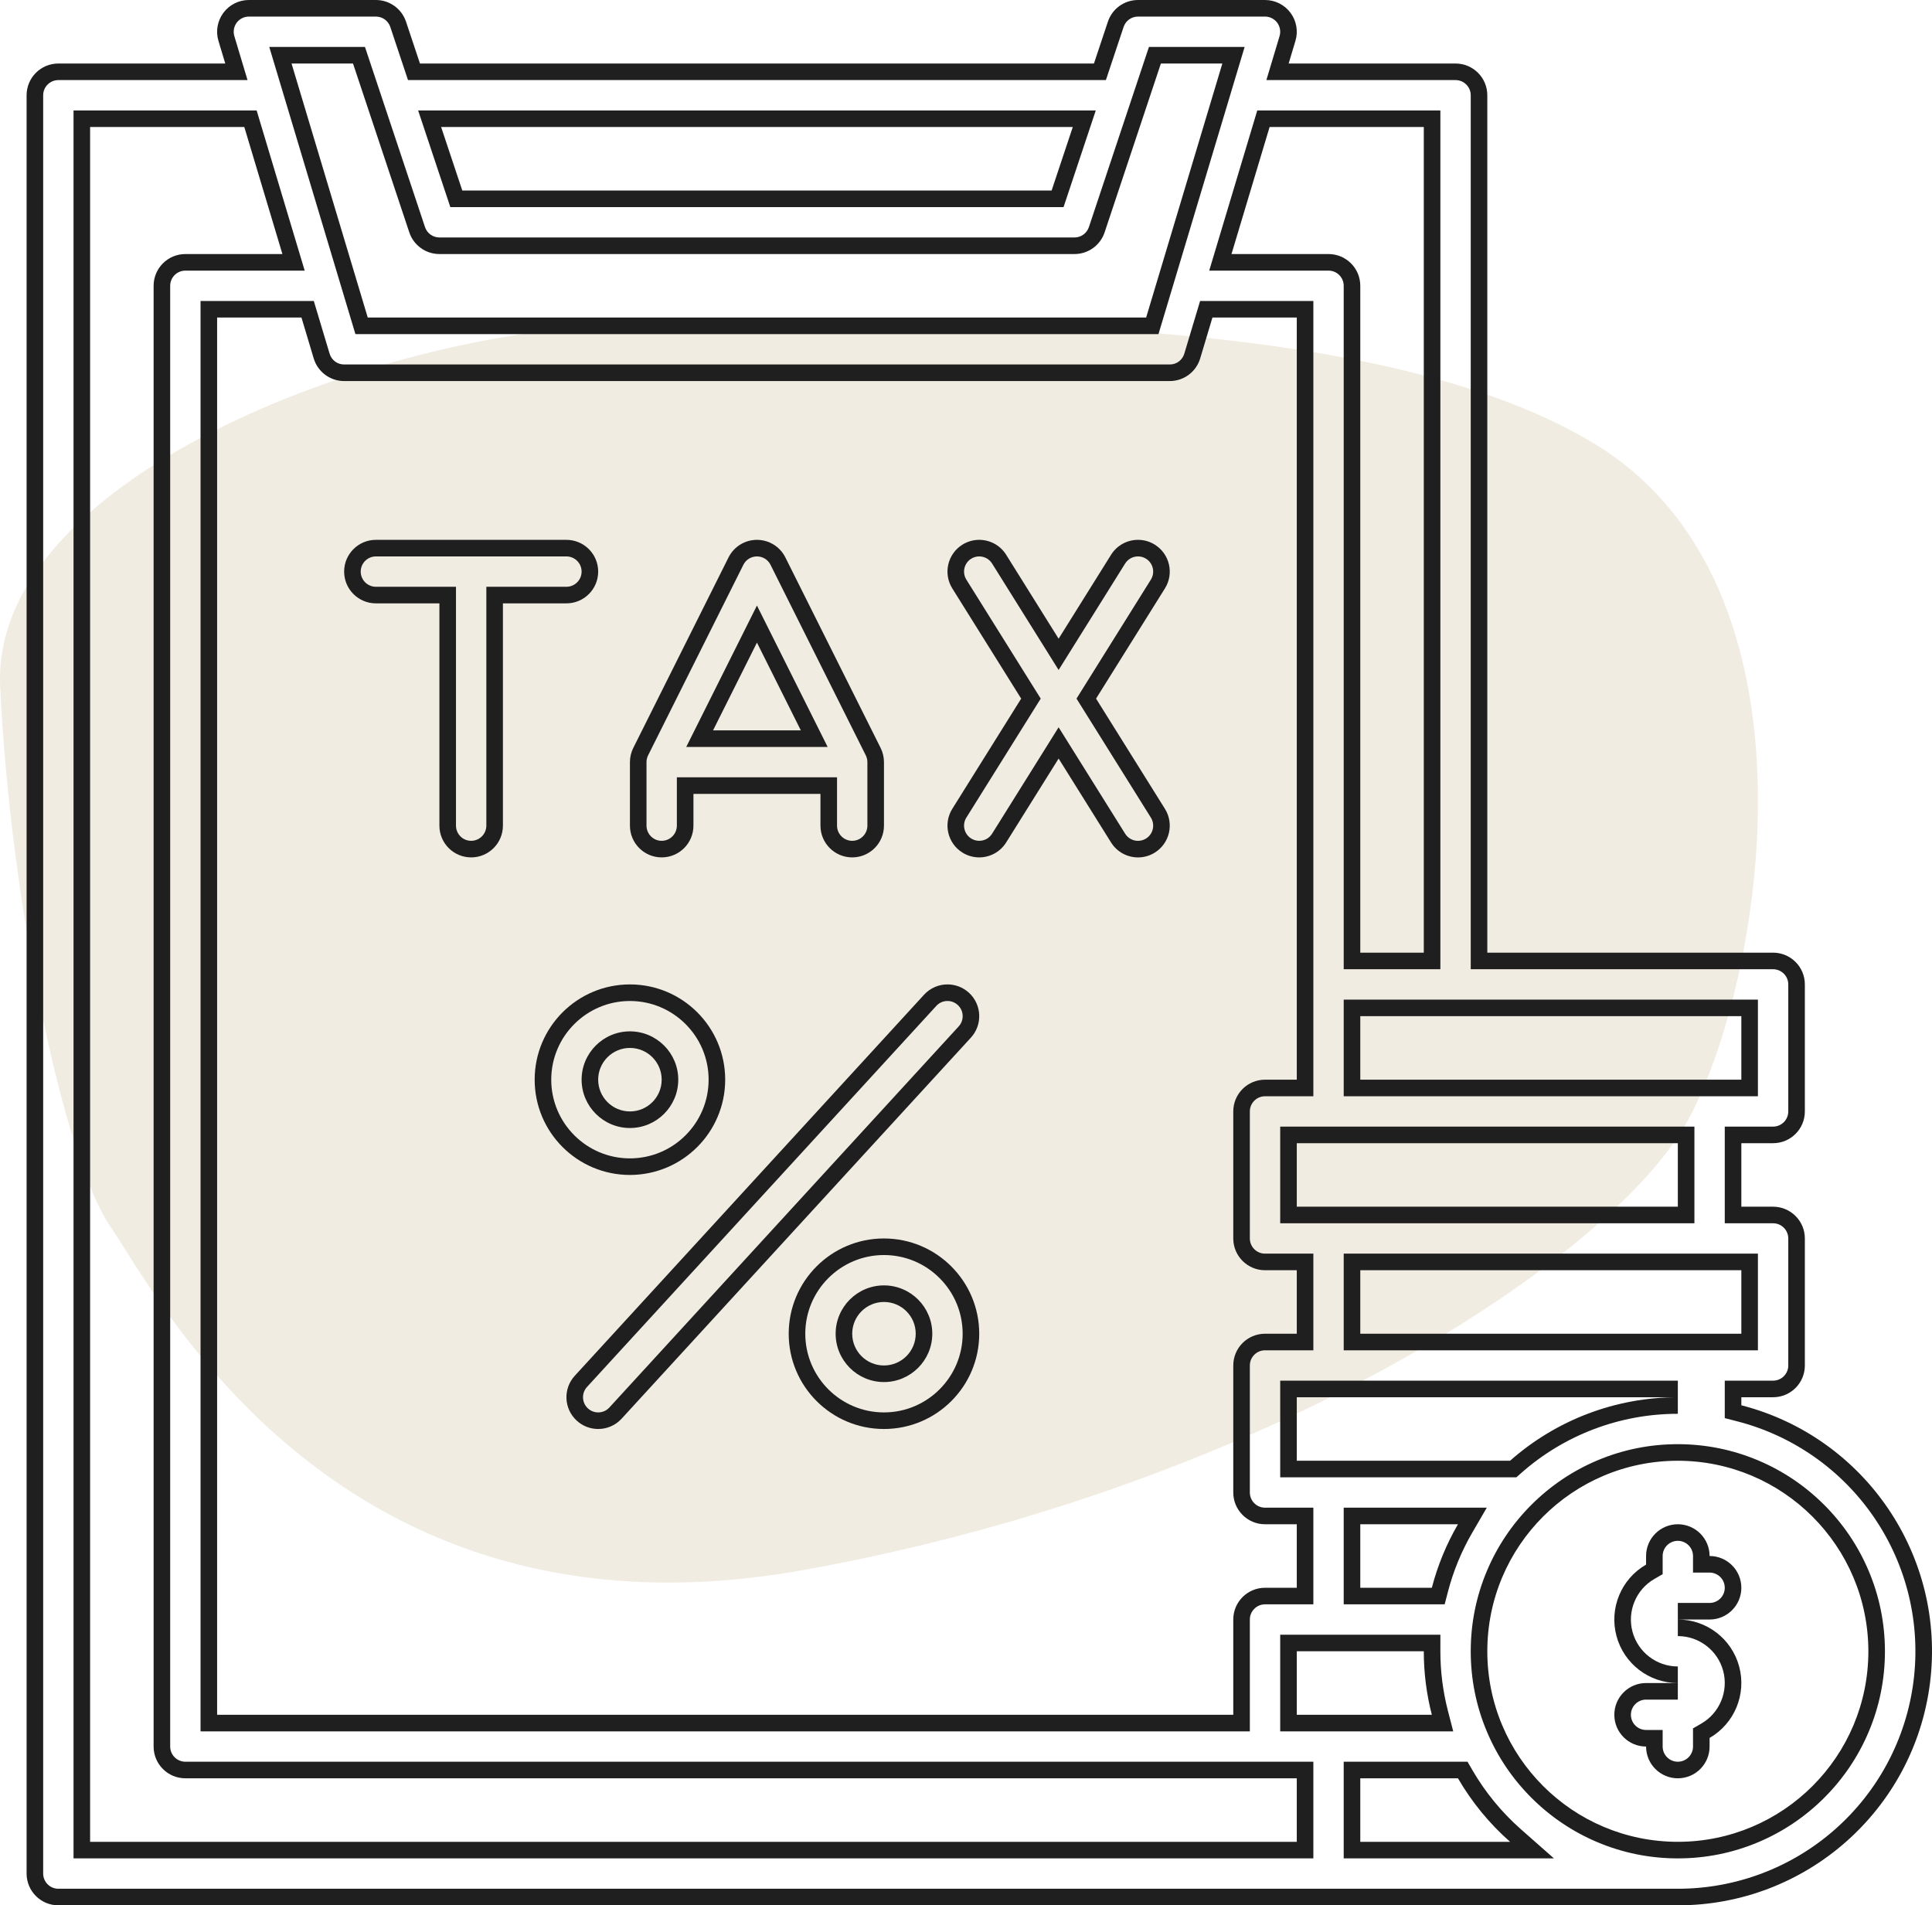 <svg xmlns="http://www.w3.org/2000/svg" width="233.105" height="229.88" viewBox="0 0 233.105 229.88">
  <g id="Group_1083" data-name="Group 1083" transform="translate(-906.791 -3392.061)">
    <path id="Path_1781" data-name="Path 1781" d="M877.125,1390.1c5.639,8.2,27.5,51.543,83.582,41.487s97.792-37.86,106.758-54.241,17.325-64.389-11.325-81.7-87.567-14.41-116.037-14.292-77.454,17.83-76.255,43.636S871.485,1381.9,877.125,1390.1Z" transform="translate(42.965 2149.911)" fill="#e5dbc5" opacity="0.5"/>
    <g id="tax" transform="translate(894 3376.061)">
      <g id="Path_1792" data-name="Path 1792" fill="none">
        <path d="M19.831,245.88h195.4a30.651,30.651,0,0,0,7.663-60.332v-.97h3.831a3.831,3.831,0,0,0,3.831-3.831V165.422a3.831,3.831,0,0,0-3.831-3.831h-3.831v-7.663h3.831a3.831,3.831,0,0,0,3.831-3.831V134.772a3.831,3.831,0,0,0-3.831-3.831H192.242V27.494a3.831,3.831,0,0,0-3.831-3.831H168.273l.819-2.73A3.831,3.831,0,0,0,165.422,16H150.1a3.831,3.831,0,0,0-3.635,2.62l-1.681,5.043H63.461L61.78,18.62A3.831,3.831,0,0,0,58.145,16H42.819a3.831,3.831,0,0,0-3.67,4.933l.819,2.73H19.831A3.831,3.831,0,0,0,16,27.494V242.049A3.831,3.831,0,0,0,19.831,245.88Zm149.422-22.988V215.23h15.325a30.613,30.613,0,0,0,.97,7.663Zm0-30.651v-7.663H215.23a30.516,30.516,0,0,0-20.241,7.663ZM188.7,199.9a30.466,30.466,0,0,0-3.154,7.663h-8.632V199.9Zm-19.449-38.313v-7.663H215.23v7.663Zm0-15.325h-3.831a3.831,3.831,0,0,0-3.831,3.831v15.325a3.831,3.831,0,0,0,3.831,3.831h3.831v7.663h-3.831a3.831,3.831,0,0,0-3.831,3.831v15.325a3.831,3.831,0,0,0,3.831,3.831h3.831v7.663h-3.831a3.831,3.831,0,0,0-3.831,3.831v11.494H38.988V54.313H49.164l1.479,4.933a3.831,3.831,0,0,0,3.67,2.73h99.615a3.831,3.831,0,0,0,3.67-2.73l1.48-4.933h10.176Zm7.663,91.952v-7.663H188.7a30.861,30.861,0,0,0,6.286,7.663Zm61.3-22.988a22.988,22.988,0,1,1-22.988-22.988,22.988,22.988,0,0,1,22.988,22.988Zm-15.325-38.313H176.916v-7.663h45.976Zm0-38.313v7.663H176.916V138.6ZM165.974,31.325h18.6V130.94h-7.663V50.482a3.831,3.831,0,0,0-3.831-3.831H161.377Zm-23.748,0-2.554,7.663h-71.1l-2.554-7.663ZM55.383,23.663l6.79,20.368a3.831,3.831,0,0,0,3.634,2.62h76.627a3.831,3.831,0,0,0,3.635-2.62l6.789-20.368h7.415l-9.2,30.651H57.162l-9.2-30.651ZM23.663,31.325h18.6l4.6,15.325H35.157a3.831,3.831,0,0,0-3.831,3.831V226.724a3.831,3.831,0,0,0,3.831,3.831h134.1v7.663H23.663Z" stroke="none"/>
        <path d="M 215.246 243.88 C 222.223 243.88 228.949 241.34 234.184 236.727 C 239.419 232.115 242.786 225.762 243.666 218.84 C 244.545 211.915 242.871 204.92 238.952 199.144 C 235.033 193.368 229.153 189.227 222.393 187.485 L 220.892 187.099 L 220.892 185.549 L 220.892 184.579 L 220.892 182.579 L 222.892 182.579 L 226.724 182.579 C 227.734 182.579 228.555 181.757 228.555 180.748 L 228.555 165.422 C 228.555 164.412 227.734 163.591 226.724 163.591 L 222.892 163.591 L 220.892 163.591 L 220.892 161.591 L 220.892 153.928 L 220.892 151.928 L 222.892 151.928 L 226.724 151.928 C 227.734 151.928 228.555 151.107 228.555 150.097 L 228.555 134.772 C 228.555 133.762 227.734 132.94 226.724 132.94 L 192.242 132.94 L 190.242 132.94 L 190.242 130.94 L 190.242 27.494 C 190.242 26.484 189.42 25.663 188.41 25.663 L 168.273 25.663 L 165.585 25.663 L 166.358 23.088 L 167.177 20.358 C 167.342 19.806 167.236 19.201 166.892 18.738 C 166.548 18.276 165.999 18 165.422 18 L 150.097 18 C 149.307 18 148.609 18.503 148.359 19.252 L 146.678 24.295 L 146.222 25.663 L 144.781 25.663 L 63.461 25.663 L 62.019 25.663 L 61.563 24.295 L 59.882 19.252 C 59.633 18.503 58.934 18 58.145 18 L 42.819 18 C 42.243 18 41.694 18.276 41.349 18.739 C 41.006 19.201 40.899 19.806 41.065 20.358 L 41.884 23.088 L 42.657 25.663 L 39.969 25.663 L 19.831 25.663 C 18.822 25.663 18 26.484 18 27.494 L 18 242.049 C 18 243.059 18.822 243.88 19.831 243.88 L 215.23 243.88 L 215.245 243.88 L 215.246 243.88 M 174.916 228.555 L 176.916 228.555 L 188.702 228.555 L 189.854 228.555 L 190.432 229.551 C 191.996 232.246 193.974 234.657 196.311 236.717 L 200.282 240.218 L 194.989 240.218 L 176.916 240.218 L 174.916 240.218 L 174.916 238.218 L 174.916 230.555 L 174.916 228.555 M 215.23 190.242 L 215.231 190.242 L 215.232 190.242 C 218.603 190.245 221.873 190.909 224.953 192.213 C 227.927 193.473 230.598 195.275 232.891 197.568 C 235.185 199.861 236.986 202.532 238.246 205.506 C 239.551 208.586 240.214 211.857 240.218 215.23 C 240.218 218.602 239.557 221.875 238.253 224.957 C 236.995 227.933 235.193 230.605 232.899 232.899 C 230.605 235.193 227.933 236.995 224.957 238.253 C 221.875 239.557 218.602 240.218 215.23 240.218 C 211.857 240.218 208.585 239.557 205.503 238.253 C 202.527 236.995 199.855 235.193 197.56 232.899 C 195.266 230.605 193.465 227.933 192.206 224.957 C 190.903 221.875 190.242 218.602 190.242 215.23 C 190.242 211.857 190.903 208.585 192.206 205.503 C 193.465 202.527 195.266 199.855 197.56 197.56 C 199.855 195.266 202.527 193.465 205.503 192.206 C 208.585 190.903 211.857 190.242 215.23 190.242 M 21.663 29.325 L 23.663 29.325 L 42.268 29.325 L 43.756 29.325 L 44.183 30.751 L 48.781 46.076 L 49.553 48.651 L 46.865 48.651 L 35.157 48.651 C 34.147 48.651 33.325 49.472 33.325 50.482 L 33.325 226.724 C 33.325 227.733 34.147 228.555 35.157 228.555 L 169.254 228.555 L 171.254 228.555 L 171.254 230.555 L 171.254 238.218 L 171.254 240.218 L 169.254 240.218 L 23.663 240.218 L 21.663 240.218 L 21.663 238.218 L 21.663 31.325 L 21.663 29.325 M 167.254 213.23 L 169.254 213.23 L 184.579 213.23 L 186.58 213.23 L 186.579 215.231 C 186.577 217.645 186.882 220.055 187.485 222.393 L 188.13 224.892 L 185.549 224.892 L 169.254 224.892 L 167.254 224.892 L 167.254 222.892 L 167.254 215.23 L 167.254 213.23 M 36.988 52.313 L 38.988 52.313 L 49.164 52.313 L 50.652 52.313 L 51.08 53.739 L 52.559 58.671 C 52.793 59.452 53.498 59.976 54.313 59.976 L 153.928 59.976 C 154.743 59.976 155.448 59.452 155.683 58.671 L 157.162 53.739 L 157.59 52.313 L 159.078 52.313 L 169.254 52.313 L 171.254 52.313 L 171.254 54.313 L 171.254 146.266 L 171.254 148.266 L 169.254 148.266 L 165.422 148.266 C 164.412 148.266 163.591 149.087 163.591 150.097 L 163.591 165.422 C 163.591 166.432 164.412 167.254 165.422 167.254 L 169.254 167.254 L 171.254 167.254 L 171.254 169.254 L 171.254 176.916 L 171.254 178.916 L 169.254 178.916 L 165.422 178.916 C 164.412 178.916 163.591 179.738 163.591 180.748 L 163.591 196.073 C 163.591 197.083 164.412 197.904 165.422 197.904 L 169.254 197.904 L 171.254 197.904 L 171.254 199.904 L 171.254 207.567 L 171.254 209.567 L 169.254 209.567 L 165.422 209.567 C 164.412 209.567 163.591 210.389 163.591 211.398 L 163.591 222.892 L 163.591 224.892 L 161.591 224.892 L 38.988 224.892 L 36.988 224.892 L 36.988 222.892 L 36.988 54.313 L 36.988 52.313 M 174.916 197.904 L 176.916 197.904 L 188.702 197.904 L 192.18 197.904 L 190.431 200.91 C 189.128 203.151 188.136 205.56 187.485 208.07 L 187.096 209.567 L 185.549 209.567 L 176.916 209.567 L 174.916 209.567 L 174.916 207.567 L 174.916 199.904 L 174.916 197.904 M 167.254 182.579 L 169.254 182.579 L 215.196 182.579 L 215.211 182.579 L 215.23 182.579 L 215.23 186.579 L 215.197 186.579 C 208.234 186.582 201.529 189.125 196.314 193.739 L 195.747 194.242 L 194.989 194.242 L 169.254 194.242 L 167.254 194.242 L 167.254 192.242 L 167.254 184.579 L 167.254 182.579 M 174.916 167.254 L 176.916 167.254 L 222.892 167.254 L 224.892 167.254 L 224.892 169.254 L 224.892 176.916 L 224.892 178.916 L 222.892 178.916 L 176.916 178.916 L 174.916 178.916 L 174.916 176.916 L 174.916 169.254 L 174.916 167.254 M 167.254 151.928 L 169.254 151.928 L 215.23 151.928 L 217.23 151.928 L 217.23 153.928 L 217.23 161.591 L 217.23 163.591 L 215.23 163.591 L 169.254 163.591 L 167.254 163.591 L 167.254 161.591 L 167.254 153.928 L 167.254 151.928 M 174.916 136.603 L 176.916 136.603 L 222.892 136.603 L 224.892 136.603 L 224.892 138.603 L 224.892 146.266 L 224.892 148.266 L 222.892 148.266 L 176.916 148.266 L 174.916 148.266 L 174.916 146.266 L 174.916 138.603 L 174.916 136.603 M 164.486 29.325 L 165.974 29.325 L 184.579 29.325 L 186.579 29.325 L 186.579 31.325 L 186.579 130.94 L 186.579 132.94 L 184.579 132.94 L 176.916 132.94 L 174.916 132.94 L 174.916 130.94 L 174.916 50.482 C 174.916 49.472 174.095 48.651 173.085 48.651 L 161.377 48.651 L 158.689 48.651 L 159.461 46.076 L 164.059 30.751 L 164.486 29.325 M 45.279 21.663 L 47.967 21.663 L 55.383 21.663 L 56.825 21.663 L 57.281 23.03 L 64.07 43.399 C 64.32 44.147 65.018 44.651 65.807 44.651 L 142.434 44.651 C 143.224 44.651 143.922 44.147 144.172 43.398 L 150.961 23.03 L 151.417 21.663 L 152.858 21.663 L 160.273 21.663 L 162.961 21.663 L 162.189 24.237 L 152.993 54.888 L 152.566 56.313 L 151.078 56.313 L 57.162 56.313 L 55.674 56.313 L 55.246 54.888 L 46.051 24.237 L 45.279 21.663 M 63.24 29.325 L 66.015 29.325 L 142.227 29.325 L 145.002 29.325 L 144.124 31.958 L 141.57 39.62 L 141.114 40.988 L 139.673 40.988 L 68.569 40.988 L 67.127 40.988 L 66.671 39.62 L 64.117 31.958 L 63.24 29.325 M 215.243 245.88 C 215.24 245.88 215.233 245.88 215.23 245.88 L 19.831 245.88 C 17.715 245.88 16 244.165 16 242.049 L 16 27.494 C 16 25.378 17.715 23.663 19.831 23.663 L 39.969 23.663 L 39.149 20.933 C 38.801 19.773 39.022 18.516 39.745 17.545 C 40.468 16.573 41.608 16 42.819 16 L 58.145 16 C 59.794 16 61.258 17.055 61.78 18.62 L 63.461 23.663 L 144.781 23.663 L 146.462 18.62 C 146.983 17.055 148.447 16 150.097 16 L 165.422 16 C 166.634 16 167.773 16.573 168.497 17.544 C 169.22 18.516 169.44 19.773 169.092 20.933 L 168.273 23.663 L 188.41 23.663 C 190.526 23.663 192.242 25.378 192.242 27.494 L 192.242 130.94 L 226.724 130.94 C 228.84 130.94 230.555 132.656 230.555 134.772 L 230.555 150.097 C 230.555 152.213 228.84 153.928 226.724 153.928 L 222.892 153.928 L 222.892 161.591 L 226.724 161.591 C 228.84 161.591 230.555 163.306 230.555 165.422 L 230.555 180.748 C 230.555 182.864 228.84 184.579 226.724 184.579 L 222.892 184.579 L 222.892 185.549 C 237.844 189.402 247.595 203.775 245.65 219.092 C 243.705 234.405 230.678 245.882 215.243 245.88 Z M 194.989 238.218 C 192.494 236.019 190.371 233.431 188.702 230.555 L 176.916 230.555 L 176.916 238.218 L 194.989 238.218 Z M 215.23 192.242 C 202.534 192.242 192.242 202.534 192.242 215.23 C 192.242 227.926 202.534 238.218 215.23 238.218 C 227.926 238.218 238.218 227.926 238.218 215.23 L 238.218 215.23 C 238.203 202.54 227.92 192.256 215.23 192.242 Z M 23.663 31.325 L 23.663 238.218 L 169.254 238.218 L 169.254 230.555 L 35.157 230.555 C 33.041 230.555 31.325 228.84 31.325 226.724 L 31.325 50.482 C 31.325 48.366 33.041 46.651 35.157 46.651 L 46.865 46.651 L 42.268 31.325 L 23.663 31.325 Z M 185.549 222.892 C 184.903 220.389 184.577 217.815 184.579 215.23 L 169.254 215.23 L 169.254 222.892 L 185.549 222.892 Z M 38.988 54.313 L 38.988 222.892 L 161.591 222.892 L 161.591 211.398 C 161.591 209.282 163.306 207.567 165.422 207.567 L 169.254 207.567 L 169.254 199.904 L 165.422 199.904 C 163.306 199.904 161.591 198.189 161.591 196.073 L 161.591 180.748 C 161.591 178.632 163.306 176.916 165.422 176.916 L 169.254 176.916 L 169.254 169.254 L 165.422 169.254 C 163.306 169.254 161.591 167.538 161.591 165.422 L 161.591 150.097 C 161.591 147.981 163.306 146.266 165.422 146.266 L 169.254 146.266 L 169.254 54.313 L 159.078 54.313 L 157.598 59.246 C 157.112 60.866 155.62 61.976 153.928 61.976 L 54.313 61.976 C 52.622 61.976 51.13 60.867 50.643 59.246 L 49.164 54.313 L 38.988 54.313 Z M 176.916 199.904 L 176.916 207.567 L 185.549 207.567 C 186.246 204.881 187.307 202.303 188.702 199.904 L 176.916 199.904 Z M 169.254 184.579 L 169.254 192.242 L 194.989 192.242 C 200.565 187.307 207.751 184.582 215.196 184.579 L 215.23 184.579 C 215.224 184.579 215.217 184.579 215.211 184.579 C 215.206 184.579 215.201 184.579 215.196 184.579 L 169.254 184.579 Z M 176.916 169.254 L 176.916 176.916 L 222.892 176.916 L 222.892 169.254 L 176.916 169.254 Z M 169.254 153.928 L 169.254 161.591 L 215.23 161.591 L 215.23 153.928 L 169.254 153.928 Z M 176.916 138.603 L 176.916 146.266 L 222.892 146.266 L 222.892 138.603 L 176.916 138.603 Z M 165.974 31.325 L 161.377 46.651 L 173.085 46.651 C 175.201 46.651 176.916 48.366 176.916 50.482 L 176.916 130.94 L 184.579 130.94 L 184.579 31.325 L 165.974 31.325 Z M 47.967 23.663 L 57.162 54.313 L 151.078 54.313 L 160.273 23.663 L 152.858 23.663 L 146.069 44.031 C 145.548 45.595 144.084 46.651 142.434 46.651 L 65.807 46.651 C 64.158 46.651 62.694 45.595 62.173 44.031 L 55.383 23.663 L 47.967 23.663 Z M 66.015 31.325 L 68.569 38.988 L 139.673 38.988 L 142.227 31.325 L 66.015 31.325 Z" stroke="none" fill="#1f1f1f"/>
      </g>
      <g id="Path_1793" data-name="Path 1793" transform="translate(-41.687 -70.867)" fill="none">
        <path d="M126.651,155.831A3.831,3.831,0,0,0,122.819,152H99.831a3.831,3.831,0,1,0,0,7.663h7.663v26.819a3.831,3.831,0,1,0,7.663,0V159.663h7.663A3.831,3.831,0,0,0,126.651,155.831Z" stroke="none"/>
        <path d="M 99.831 154 C 98.822 154 98 154.822 98 155.831 C 98 156.841 98.822 157.663 99.831 157.663 L 107.494 157.663 L 109.494 157.663 L 109.494 159.663 L 109.494 186.482 C 109.494 187.492 110.316 188.313 111.325 188.313 C 112.335 188.313 113.157 187.492 113.157 186.482 L 113.157 159.663 L 113.157 157.663 L 115.157 157.663 L 122.819 157.663 C 123.829 157.663 124.651 156.841 124.651 155.831 C 124.651 154.822 123.829 154 122.819 154 L 99.831 154 M 99.831 152 L 122.819 152 C 124.935 152 126.651 153.715 126.651 155.831 C 126.651 157.947 124.935 159.663 122.819 159.663 L 115.157 159.663 L 115.157 186.482 C 115.157 188.598 113.441 190.313 111.325 190.313 C 109.209 190.313 107.494 188.598 107.494 186.482 L 107.494 159.663 L 99.831 159.663 C 97.715 159.663 96 157.947 96 155.831 C 96 153.715 97.715 152 99.831 152 Z" stroke="none" fill="#1f1f1f"/>
      </g>
      <g id="Path_1794" data-name="Path 1794" transform="translate(-79.205 -70.868)" fill="none">
        <path d="M171.831,190.314a3.831,3.831,0,0,0,3.831-3.831v-3.831h15.325v3.831a3.831,3.831,0,1,0,7.663,0V178.82a3.829,3.829,0,0,0-.4-1.714l-11.494-22.988a3.831,3.831,0,0,0-6.853,0L168.4,177.106a3.827,3.827,0,0,0-.4,1.714v7.663A3.831,3.831,0,0,0,171.831,190.314ZM183.325,164.4l5.295,10.589H178.03Z" stroke="none"/>
        <path d="M 194.819 188.314 C 195.829 188.314 196.651 187.492 196.651 186.482 L 196.651 178.82 C 196.651 178.537 196.584 178.254 196.457 178 L 184.963 155.013 C 184.651 154.388 184.023 154.001 183.325 154.001 C 182.627 154.001 182 154.388 181.688 155.012 L 170.193 178.001 C 170.067 178.254 170 178.537 170 178.82 L 170 186.482 C 170 187.492 170.822 188.314 171.831 188.314 C 172.841 188.314 173.663 187.492 173.663 186.482 L 173.663 182.651 L 173.663 180.651 L 175.663 180.651 L 190.988 180.651 L 192.988 180.651 L 192.988 182.651 L 192.988 186.482 C 192.988 187.492 193.81 188.314 194.819 188.314 M 183.325 159.927 L 185.114 163.505 L 190.409 174.094 L 191.856 176.988 L 188.62 176.988 L 178.03 176.988 L 174.794 176.988 L 176.242 174.094 L 181.537 163.505 L 183.325 159.927 M 194.819 190.314 C 192.703 190.314 190.988 188.598 190.988 186.482 L 190.988 182.651 L 175.663 182.651 L 175.663 186.482 C 175.663 188.598 173.947 190.314 171.831 190.314 C 169.715 190.314 168 188.598 168 186.482 L 168 178.82 C 168 178.225 168.138 177.638 168.405 177.106 L 179.899 154.118 C 180.548 152.82 181.874 152.001 183.325 152.001 C 184.776 152.001 186.103 152.82 186.752 154.118 L 198.246 177.106 C 198.512 177.638 198.651 178.224 198.651 178.82 L 198.651 186.482 C 198.651 188.598 196.935 190.314 194.819 190.314 Z M 188.62 174.988 L 183.325 164.399 L 178.03 174.988 L 188.62 174.988 Z" stroke="none" fill="#1f1f1f"/>
      </g>
      <g id="Path_1795" data-name="Path 1795" transform="translate(-120.891 -70.867)" fill="none">
        <path d="M273.018,152.582a3.831,3.831,0,0,0-5.28,1.218l-6.329,10.127L255.08,153.8a3.831,3.831,0,0,0-6.5,4.061l8.309,13.295-8.309,13.295a3.831,3.831,0,1,0,6.5,4.061l6.329-10.124,6.329,10.127a3.831,3.831,0,0,0,6.5-4.061l-8.309-13.3,8.309-13.295A3.831,3.831,0,0,0,273.018,152.582Z" stroke="none"/>
        <path d="M 251.827 153.999 C 251.486 153.999 251.152 154.095 250.86 154.278 C 250.004 154.813 249.743 155.945 250.278 156.801 L 258.587 170.096 L 259.25 171.156 L 258.587 172.216 L 250.278 185.511 C 249.743 186.367 250.004 187.499 250.86 188.034 C 251.152 188.217 251.486 188.313 251.827 188.313 C 252.465 188.313 253.047 187.991 253.384 187.452 L 259.713 177.328 L 261.409 174.615 L 263.105 177.328 L 269.435 187.454 C 269.772 187.994 270.353 188.316 270.991 188.316 C 271.332 188.316 271.666 188.219 271.958 188.037 C 272.814 187.502 273.076 186.37 272.54 185.513 L 264.231 172.216 L 263.569 171.156 L 264.231 170.096 L 272.54 156.801 C 273.076 155.945 272.814 154.813 271.958 154.278 C 271.666 154.095 271.332 153.999 270.991 153.999 C 270.353 153.999 269.772 154.321 269.434 154.86 L 263.105 164.987 L 261.409 167.7 L 259.713 164.987 L 253.384 154.86 C 253.047 154.321 252.465 153.999 251.827 153.999 M 251.827 151.999 C 253.104 151.999 254.353 152.637 255.08 153.8 L 261.409 163.927 L 267.738 153.8 C 268.465 152.637 269.714 151.999 270.991 151.999 C 271.685 151.999 272.387 152.187 273.018 152.582 C 274.812 153.703 275.358 156.067 274.236 157.861 L 265.927 171.156 L 274.236 184.453 C 275.358 186.248 274.812 188.611 273.018 189.733 C 272.387 190.128 271.685 190.316 270.991 190.316 C 269.714 190.316 268.465 189.677 267.738 188.514 L 261.409 178.388 L 255.08 188.512 C 254.353 189.675 253.104 190.313 251.827 190.313 C 251.134 190.313 250.432 190.125 249.8 189.73 C 248.006 188.609 247.46 186.245 248.582 184.451 L 256.891 171.156 L 248.582 157.861 C 247.46 156.067 248.006 153.703 249.8 152.582 C 250.432 152.187 251.134 151.999 251.827 151.999 Z" stroke="none" fill="#1f1f1f"/>
      </g>
      <g id="Path_1796" data-name="Path 1796" transform="translate(-70.868 -129.228)" fill="none">
        <path d="M200.566,265a3.831,3.831,0,0,0-5.412.235L153.01,311.216a3.832,3.832,0,1,0,5.648,5.18L200.8,270.42A3.831,3.831,0,0,0,200.566,265Z" stroke="none"/>
        <path d="M 197.979 265.999 C 197.459 265.999 196.979 266.209 196.629 266.592 L 154.484 312.568 C 154.153 312.929 153.983 313.396 154.004 313.885 C 154.025 314.374 154.235 314.825 154.596 315.156 C 154.935 315.467 155.374 315.638 155.833 315.638 C 156.353 315.638 156.833 315.427 157.184 315.044 L 199.328 269.068 C 199.659 268.707 199.83 268.239 199.808 267.751 C 199.787 267.262 199.576 266.81 199.215 266.48 C 198.876 266.169 198.437 265.999 197.979 265.999 L 197.979 265.999 M 197.979 263.999 C 198.903 263.999 199.831 264.331 200.566 265.005 C 202.127 266.435 202.233 268.859 200.803 270.42 L 158.658 316.396 C 157.902 317.22 156.869 317.638 155.833 317.638 C 154.908 317.638 153.98 317.305 153.244 316.63 C 151.684 315.2 151.579 312.776 153.01 311.216 L 195.154 265.24 C 195.91 264.416 196.943 263.998 197.979 263.999 Z" stroke="none" fill="#1f1f1f"/>
      </g>
      <g id="Path_1797" data-name="Path 1797" transform="translate(-66.699 -129.228)" fill="none">
        <path d="M166.988,275.494a11.494,11.494,0,1,0-11.494,11.494A11.494,11.494,0,0,0,166.988,275.494Zm-15.325,0a3.831,3.831,0,1,1,3.831,3.831,3.831,3.831,0,0,1-3.831-3.831Z" stroke="none"/>
        <path d="M 155.494 266 C 150.259 266 146 270.259 146 275.494 C 146 280.729 150.259 284.988 155.492 284.988 C 158.027 284.985 160.411 283.996 162.204 282.204 C 163.996 280.411 164.985 278.027 164.988 275.494 C 164.988 270.259 160.729 266 155.494 266 M 155.494 281.325 L 155.493 281.325 L 155.492 281.325 C 152.281 281.322 149.666 278.707 149.663 275.494 C 149.663 272.279 152.279 269.663 155.494 269.663 C 158.709 269.663 161.325 272.279 161.325 275.494 C 161.325 278.709 158.709 281.325 155.494 281.325 M 155.494 264 C 161.842 264 166.988 269.146 166.988 275.494 C 166.981 281.839 161.839 286.981 155.494 286.988 C 149.146 286.988 144 281.842 144 275.494 C 144 269.146 149.146 264 155.494 264 Z M 155.494 279.325 C 157.61 279.325 159.325 277.61 159.325 275.494 C 159.325 273.378 157.61 271.663 155.494 271.663 C 153.378 271.663 151.663 273.378 151.663 275.494 C 151.663 275.494 151.663 275.494 151.663 275.494 L 151.663 275.494 C 151.665 277.609 153.379 279.323 155.494 279.325 Z" stroke="none" fill="#1f1f1f"/>
      </g>
      <g id="Path_1798" data-name="Path 1798" transform="translate(-100.048 -162.578)" fill="none">
        <path d="M219.494,328a11.494,11.494,0,1,0,11.494,11.494A11.494,11.494,0,0,0,219.494,328Zm0,15.325a3.831,3.831,0,1,1,3.831-3.831A3.831,3.831,0,0,1,219.494,343.325Z" stroke="none"/>
        <path d="M 219.492 330 C 214.258 330.001 210 334.26 210 339.494 C 210 344.729 214.259 348.988 219.494 348.988 C 224.729 348.988 228.988 344.729 228.988 339.496 C 228.985 336.961 227.996 334.577 226.204 332.785 C 224.411 330.992 222.027 330.003 219.492 330 M 219.496 345.325 L 219.495 345.325 L 219.494 345.325 C 216.279 345.325 213.663 342.709 213.663 339.494 C 213.663 336.279 216.279 333.663 219.494 333.663 C 222.709 333.663 225.325 336.279 225.325 339.496 C 225.322 342.707 222.707 345.322 219.496 345.325 M 219.494 328 L 219.494 328 C 219.494 328 219.494 328 219.494 328 Z M 219.494 328 C 225.839 328.007 230.981 333.149 230.988 339.494 C 230.988 345.842 225.842 350.988 219.494 350.988 C 213.146 350.988 208 345.842 208 339.494 C 208 333.146 213.146 328 219.494 328 Z M 219.494 343.325 C 221.609 343.323 223.323 341.609 223.325 339.494 C 223.325 337.378 221.61 335.663 219.494 335.663 C 217.378 335.663 215.663 337.378 215.663 339.494 C 215.663 341.61 217.378 343.325 219.494 343.325 Z" stroke="none" fill="#1f1f1f"/>
      </g>
      <g id="Path_1799" data-name="Path 1799" transform="translate(-208.432 -200.096)" fill="none">
        <path d="M419.83,403.831v1.037a7.656,7.656,0,0,0,3.831,14.288H419.83a6.058,6.058,0,1,0,7.663,7.663v-1.037a7.656,7.656,0,0,0-3.831-14.289h3.831a6.058,6.058,0,1,0-7.663-7.663Z" stroke="none"/>
        <path d="M 423.661 402 C 422.651 402 421.83 402.822 421.83 403.831 L 421.83 404.868 L 421.83 406.024 L 420.829 406.601 C 418.613 407.878 417.529 410.495 418.191 412.966 C 418.852 415.431 421.097 417.154 423.647 417.157 L 423.661 417.157 L 423.661 421.157 L 423.654 421.157 L 423.647 421.157 L 419.83 421.157 C 418.82 421.157 417.999 421.978 417.999 422.988 C 417.999 423.998 418.82 424.819 419.83 424.819 L 421.83 424.819 L 421.83 426.819 C 421.83 427.829 422.651 428.651 423.661 428.651 C 424.671 428.651 425.493 427.829 425.493 426.819 L 425.493 425.783 L 425.493 424.627 L 426.494 424.05 C 428.709 422.773 429.794 420.155 429.132 417.685 C 428.47 415.22 426.226 413.496 423.676 413.494 L 423.669 413.494 L 423.661 413.494 L 423.661 409.494 L 423.676 409.494 L 427.493 409.494 C 428.502 409.494 429.324 408.672 429.324 407.663 C 429.324 406.653 428.502 405.831 427.493 405.831 L 425.493 405.831 L 425.493 403.831 C 425.493 402.822 424.671 402 423.661 402 M 423.661 400 C 425.777 400 427.493 401.715 427.493 403.831 C 429.609 403.831 431.324 405.547 431.324 407.663 C 431.324 409.779 429.609 411.494 427.493 411.494 L 423.676 411.494 C 423.673 411.494 423.671 411.494 423.669 411.494 C 423.666 411.494 423.664 411.494 423.661 411.494 L 423.676 411.494 C 427.137 411.497 430.167 413.823 431.063 417.167 C 431.961 420.516 430.496 424.051 427.493 425.783 L 427.493 426.819 C 427.493 428.935 425.777 430.651 423.661 430.651 C 421.545 430.651 419.83 428.935 419.83 426.819 C 417.714 426.819 415.999 425.104 415.999 422.988 C 415.999 420.872 417.714 419.157 419.83 419.157 L 423.647 419.157 C 423.65 419.157 423.652 419.157 423.654 419.157 C 423.657 419.157 423.659 419.157 423.661 419.157 L 423.647 419.157 C 420.186 419.153 417.156 416.828 416.259 413.484 C 415.361 410.135 416.826 406.6 419.83 404.868 L 419.83 403.831 C 419.83 401.715 421.545 400 423.661 400 Z" stroke="none" fill="#1f1f1f"/>
      </g>
    </g>
  </g>
</svg>
